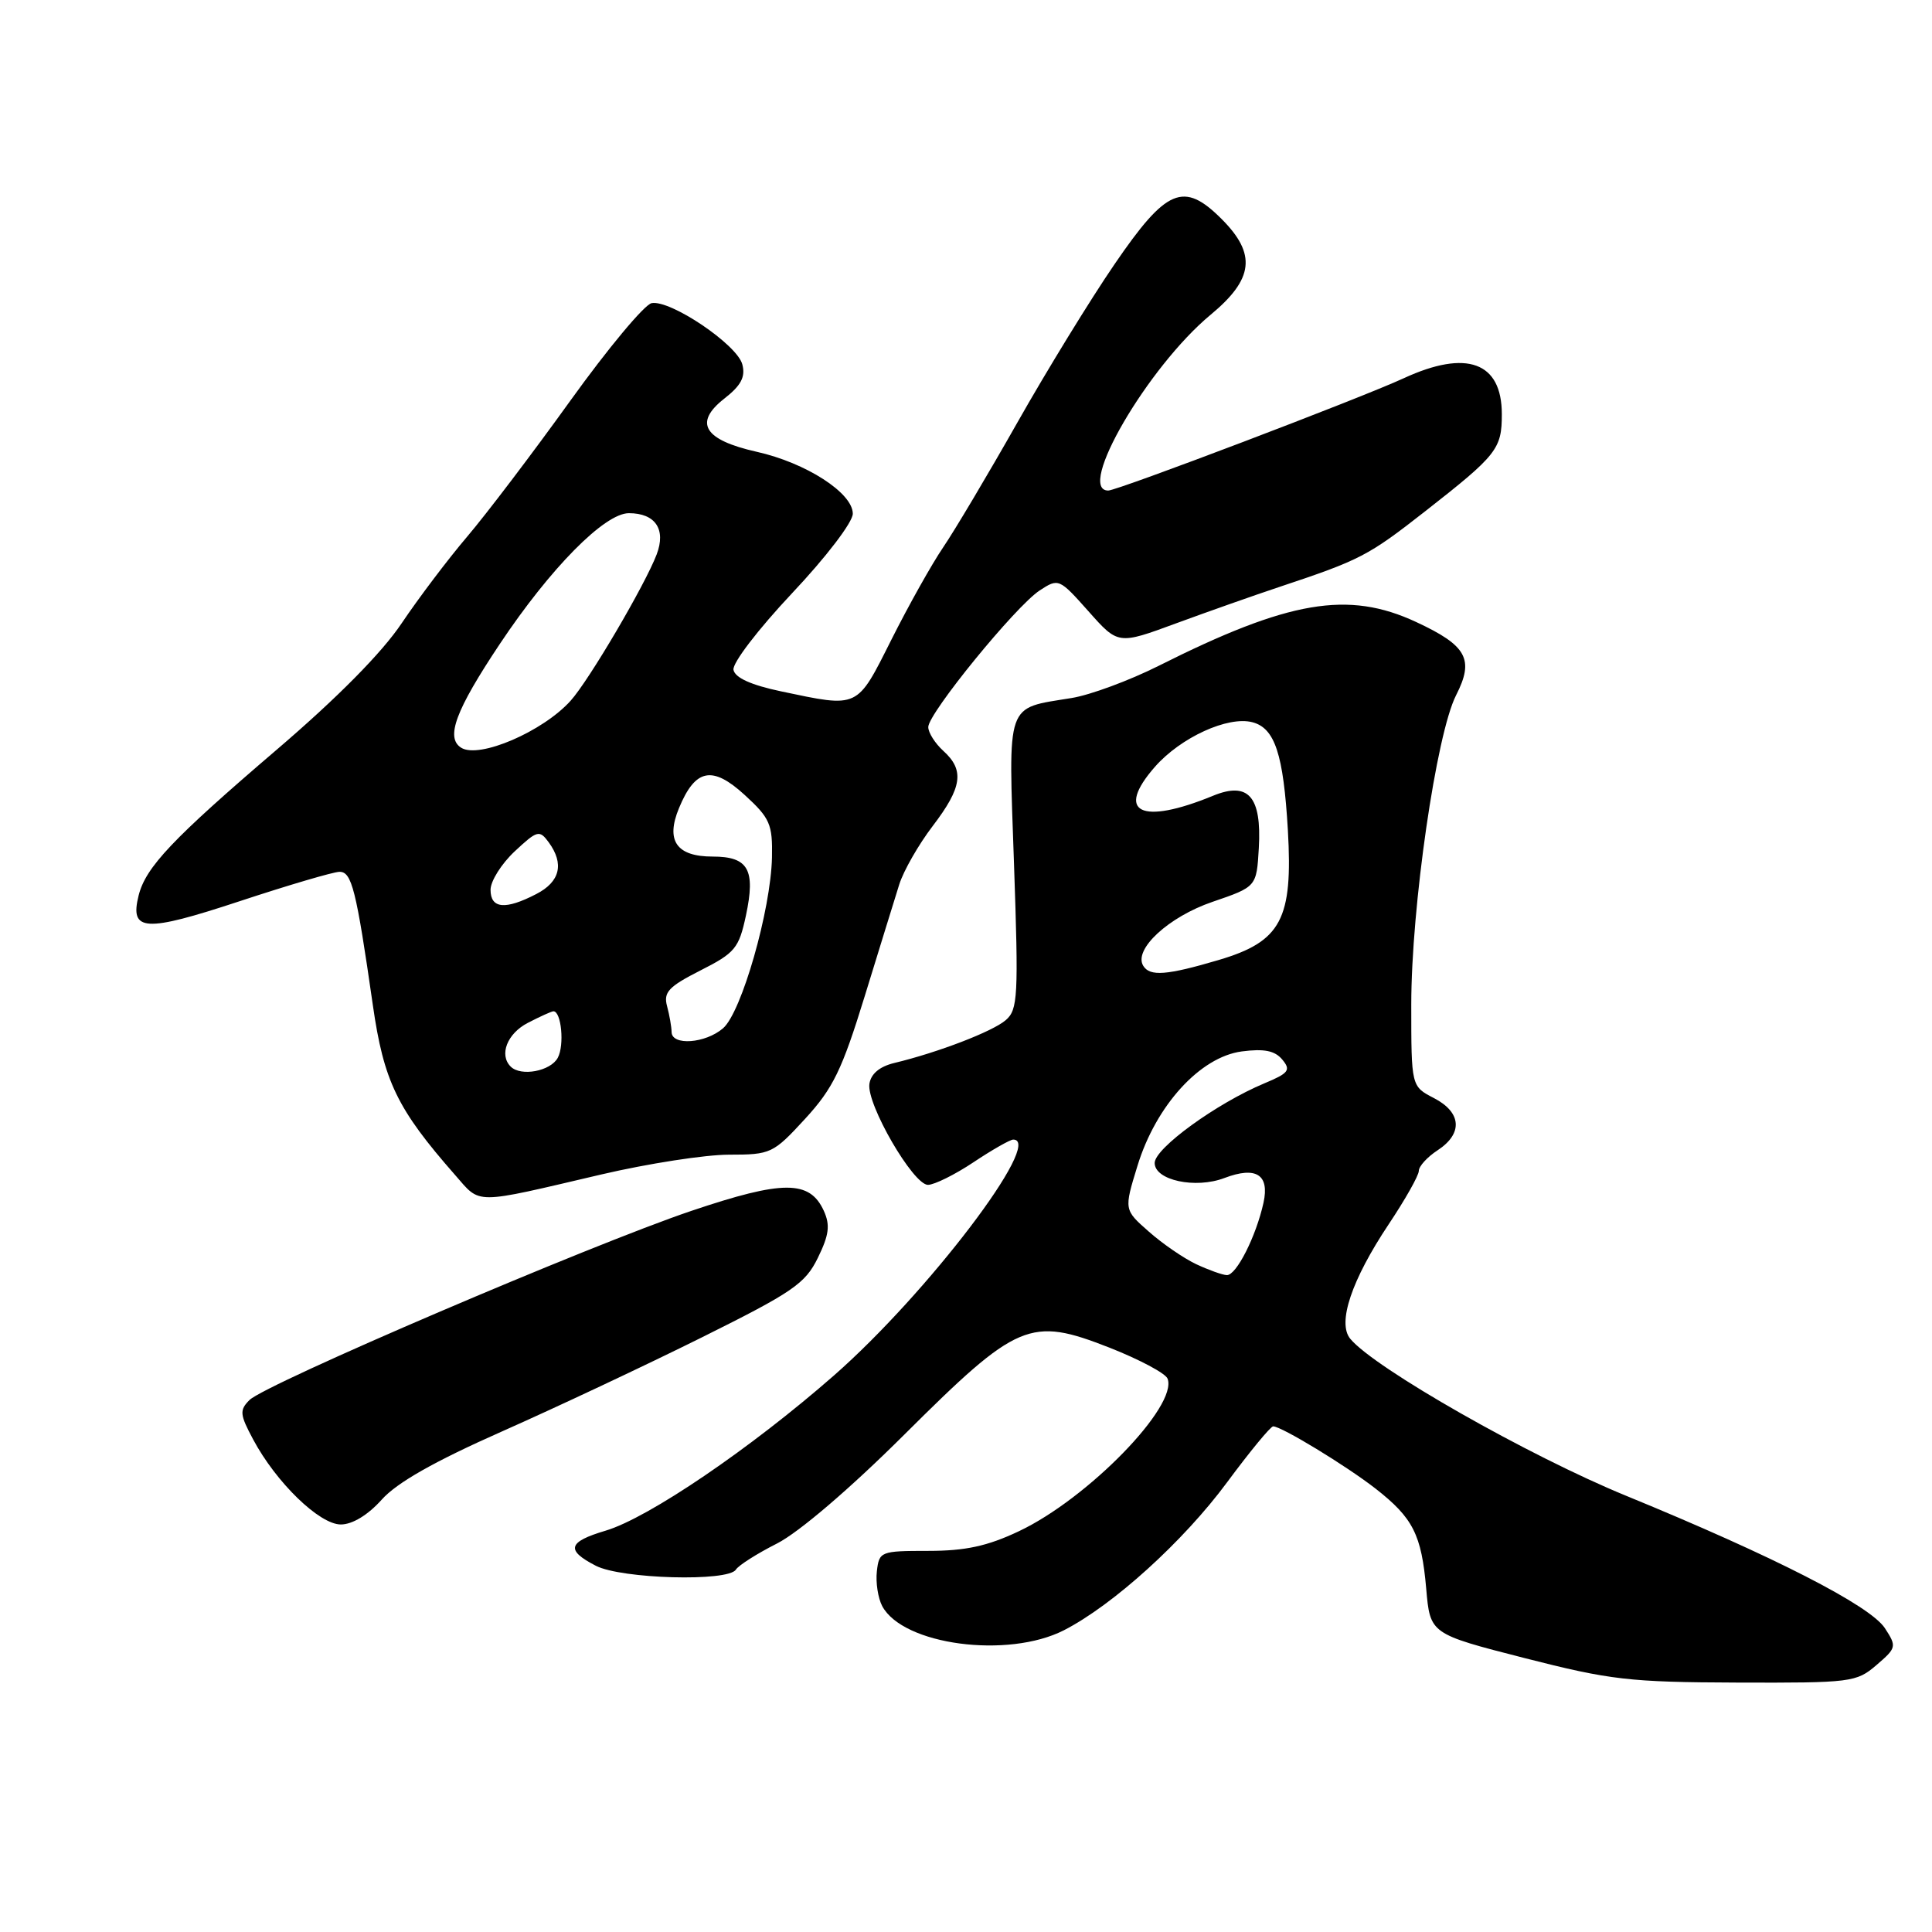 <?xml version="1.0" encoding="UTF-8" standalone="no"?>
<!DOCTYPE svg PUBLIC "-//W3C//DTD SVG 1.1//EN" "http://www.w3.org/Graphics/SVG/1.1/DTD/svg11.dtd" >
<svg xmlns="http://www.w3.org/2000/svg" xmlns:xlink="http://www.w3.org/1999/xlink" version="1.1" viewBox="0 0 256 256">
 <g >
 <path fill="currentColor"
d=" M 248.64 220.63 C 251.31 218.34 251.34 218.17 249.75 215.73 C 247.78 212.74 235.06 206.23 215.45 198.19 C 202.55 192.90 182.14 181.29 178.92 177.40 C 177.17 175.30 179.09 169.60 184.01 162.22 C 186.20 158.94 188.00 155.75 188.00 155.15 C 188.00 154.54 189.12 153.31 190.50 152.41 C 193.87 150.20 193.67 147.40 190.00 145.50 C 187.00 143.95 187.00 143.95 187.00 133.12 C 187.00 120.16 190.32 97.26 192.94 92.12 C 195.37 87.36 194.38 85.55 187.65 82.42 C 178.64 78.22 170.77 79.56 153.50 88.24 C 149.65 90.17 144.47 92.09 142.00 92.49 C 133.17 93.94 133.61 92.69 134.36 114.45 C 134.97 132.05 134.88 133.79 133.26 135.18 C 131.52 136.68 124.29 139.46 118.50 140.85 C 116.55 141.32 115.40 142.29 115.20 143.62 C 114.81 146.32 121.00 157.00 122.96 157.00 C 123.81 156.99 126.53 155.65 129.00 154.00 C 131.47 152.35 133.84 151.01 134.25 151.00 C 138.41 150.98 122.89 171.40 110.50 182.26 C 99.45 191.94 85.93 201.13 80.25 202.82 C 75.24 204.31 74.93 205.40 78.95 207.47 C 82.33 209.22 96.51 209.61 97.51 207.98 C 97.86 207.42 100.31 205.86 102.96 204.52 C 105.84 203.06 112.63 197.26 119.82 190.10 C 134.85 175.14 136.49 174.45 147.01 178.57 C 150.97 180.13 154.44 181.97 154.71 182.68 C 156.10 186.31 144.14 198.59 135.00 202.90 C 130.84 204.87 127.92 205.50 123.00 205.50 C 116.68 205.50 116.49 205.58 116.19 208.20 C 116.02 209.69 116.34 211.76 116.90 212.82 C 119.66 217.97 133.53 219.81 140.97 216.02 C 147.48 212.69 156.81 204.24 162.59 196.42 C 165.61 192.34 168.36 189.00 168.70 189.00 C 169.80 189.00 178.38 194.22 182.27 197.25 C 187.24 201.14 188.35 203.33 188.98 210.50 C 189.50 216.50 189.50 216.50 202.00 219.70 C 213.38 222.61 215.91 222.90 230.19 222.95 C 245.30 223.00 245.99 222.91 248.64 220.63 Z  M 50.57 198.72 C 52.58 196.46 57.56 193.64 66.50 189.68 C 73.65 186.51 85.58 180.90 93.00 177.21 C 105.05 171.22 106.70 170.09 108.37 166.67 C 109.86 163.63 110.02 162.34 109.16 160.44 C 107.29 156.35 103.76 156.35 91.60 160.45 C 78.25 164.96 35.18 183.39 33.06 185.51 C 31.72 186.85 31.77 187.42 33.53 190.71 C 36.58 196.43 42.32 202.00 45.16 202.00 C 46.69 202.00 48.75 200.75 50.57 198.72 Z  M 79.69 155.62 C 85.85 154.18 93.45 153.00 96.60 153.00 C 102.14 153.00 102.45 152.85 106.68 148.25 C 110.39 144.21 111.57 141.78 114.58 132.00 C 116.53 125.67 118.58 119.02 119.15 117.21 C 119.72 115.39 121.72 111.90 123.59 109.45 C 127.50 104.33 127.82 102.05 125.00 99.50 C 123.90 98.50 123.00 97.08 123.00 96.34 C 123.00 94.52 134.58 80.32 137.76 78.24 C 140.26 76.60 140.35 76.64 144.23 81.00 C 148.16 85.43 148.16 85.43 155.83 82.60 C 160.05 81.05 166.20 78.88 169.50 77.78 C 180.28 74.19 181.28 73.67 188.93 67.68 C 198.38 60.28 199.00 59.48 199.00 54.88 C 199.00 47.97 194.34 46.27 186.00 50.12 C 180.34 52.74 148.07 65.00 146.85 65.00 C 142.54 65.00 152.09 48.61 160.42 41.70 C 166.13 36.97 166.51 33.66 161.87 29.02 C 156.84 23.99 154.56 24.95 147.69 35.00 C 144.49 39.67 138.69 49.12 134.80 56.00 C 130.90 62.88 126.49 70.30 124.99 72.50 C 123.49 74.70 120.40 80.21 118.12 84.75 C 113.49 93.96 113.86 93.79 103.50 91.61 C 99.52 90.77 97.40 89.81 97.19 88.76 C 97.02 87.87 100.45 83.40 104.94 78.62 C 109.48 73.81 113.00 69.19 113.00 68.07 C 113.00 65.32 106.80 61.32 100.25 59.86 C 93.27 58.29 91.89 56.02 95.97 52.82 C 98.20 51.08 98.80 49.94 98.36 48.28 C 97.68 45.66 88.83 39.69 86.34 40.17 C 85.39 40.36 80.54 46.18 75.56 53.11 C 70.58 60.04 64.43 68.14 61.90 71.11 C 59.38 74.07 55.48 79.23 53.24 82.56 C 50.62 86.48 44.74 92.43 36.64 99.36 C 22.85 111.16 19.31 114.90 18.37 118.65 C 17.17 123.45 19.16 123.57 31.71 119.43 C 38.19 117.29 44.17 115.53 44.98 115.52 C 46.61 115.50 47.20 117.85 49.40 133.16 C 50.85 143.28 52.62 146.94 60.29 155.68 C 63.76 159.63 62.52 159.64 79.69 155.62 Z  M 158.50 167.51 C 156.85 166.73 154.02 164.79 152.22 163.19 C 148.93 160.30 148.93 160.30 150.72 154.48 C 153.17 146.47 159.03 140.05 164.54 139.32 C 167.51 138.93 168.93 139.22 169.91 140.40 C 171.08 141.80 170.77 142.20 167.53 143.55 C 161.20 146.20 153.00 152.15 153.00 154.10 C 153.00 156.39 158.40 157.56 162.25 156.09 C 166.44 154.50 168.24 155.64 167.42 159.37 C 166.44 163.82 163.82 169.01 162.56 168.96 C 161.98 168.94 160.15 168.28 158.50 167.51 Z  M 151.49 127.98 C 150.15 125.82 154.83 121.49 160.66 119.50 C 166.50 117.50 166.50 117.50 166.80 112.37 C 167.19 105.55 165.42 103.52 160.74 105.44 C 151.16 109.38 147.72 107.66 153.04 101.60 C 156.46 97.71 162.71 94.85 165.95 95.70 C 168.93 96.48 170.06 99.92 170.65 110.00 C 171.33 121.80 169.77 124.75 161.50 127.20 C 154.60 129.24 152.37 129.41 151.49 127.98 Z  M 67.67 141.33 C 66.10 139.77 67.21 136.94 69.95 135.53 C 71.57 134.69 73.10 134.00 73.33 134.00 C 74.38 134.00 74.81 138.49 73.91 140.16 C 72.96 141.94 69.02 142.68 67.67 141.33 Z  M 88.99 136.75 C 88.98 136.06 88.71 134.52 88.39 133.32 C 87.89 131.48 88.59 130.73 92.81 128.59 C 97.40 126.27 97.91 125.65 98.84 121.31 C 100.14 115.22 99.16 113.50 94.43 113.50 C 89.64 113.50 88.18 111.40 89.97 107.08 C 92.13 101.85 94.38 101.40 98.68 105.34 C 102.03 108.41 102.38 109.21 102.29 113.62 C 102.14 120.57 98.26 134.14 95.81 136.25 C 93.47 138.27 89.01 138.59 88.99 136.75 Z  M 65.00 117.90 C 65.00 116.75 66.44 114.46 68.20 112.81 C 71.19 110.02 71.48 109.94 72.70 111.60 C 74.79 114.46 74.22 116.84 71.05 118.47 C 66.96 120.59 65.00 120.41 65.00 117.90 Z  M 61.11 99.08 C 59.01 97.76 60.36 94.13 66.22 85.34 C 72.92 75.29 80.11 68.00 83.33 68.00 C 86.84 68.00 88.28 70.14 87.01 73.47 C 85.47 77.51 78.04 90.16 75.61 92.85 C 71.93 96.94 63.49 100.57 61.11 99.08 Z "/>
</g>
</svg>
